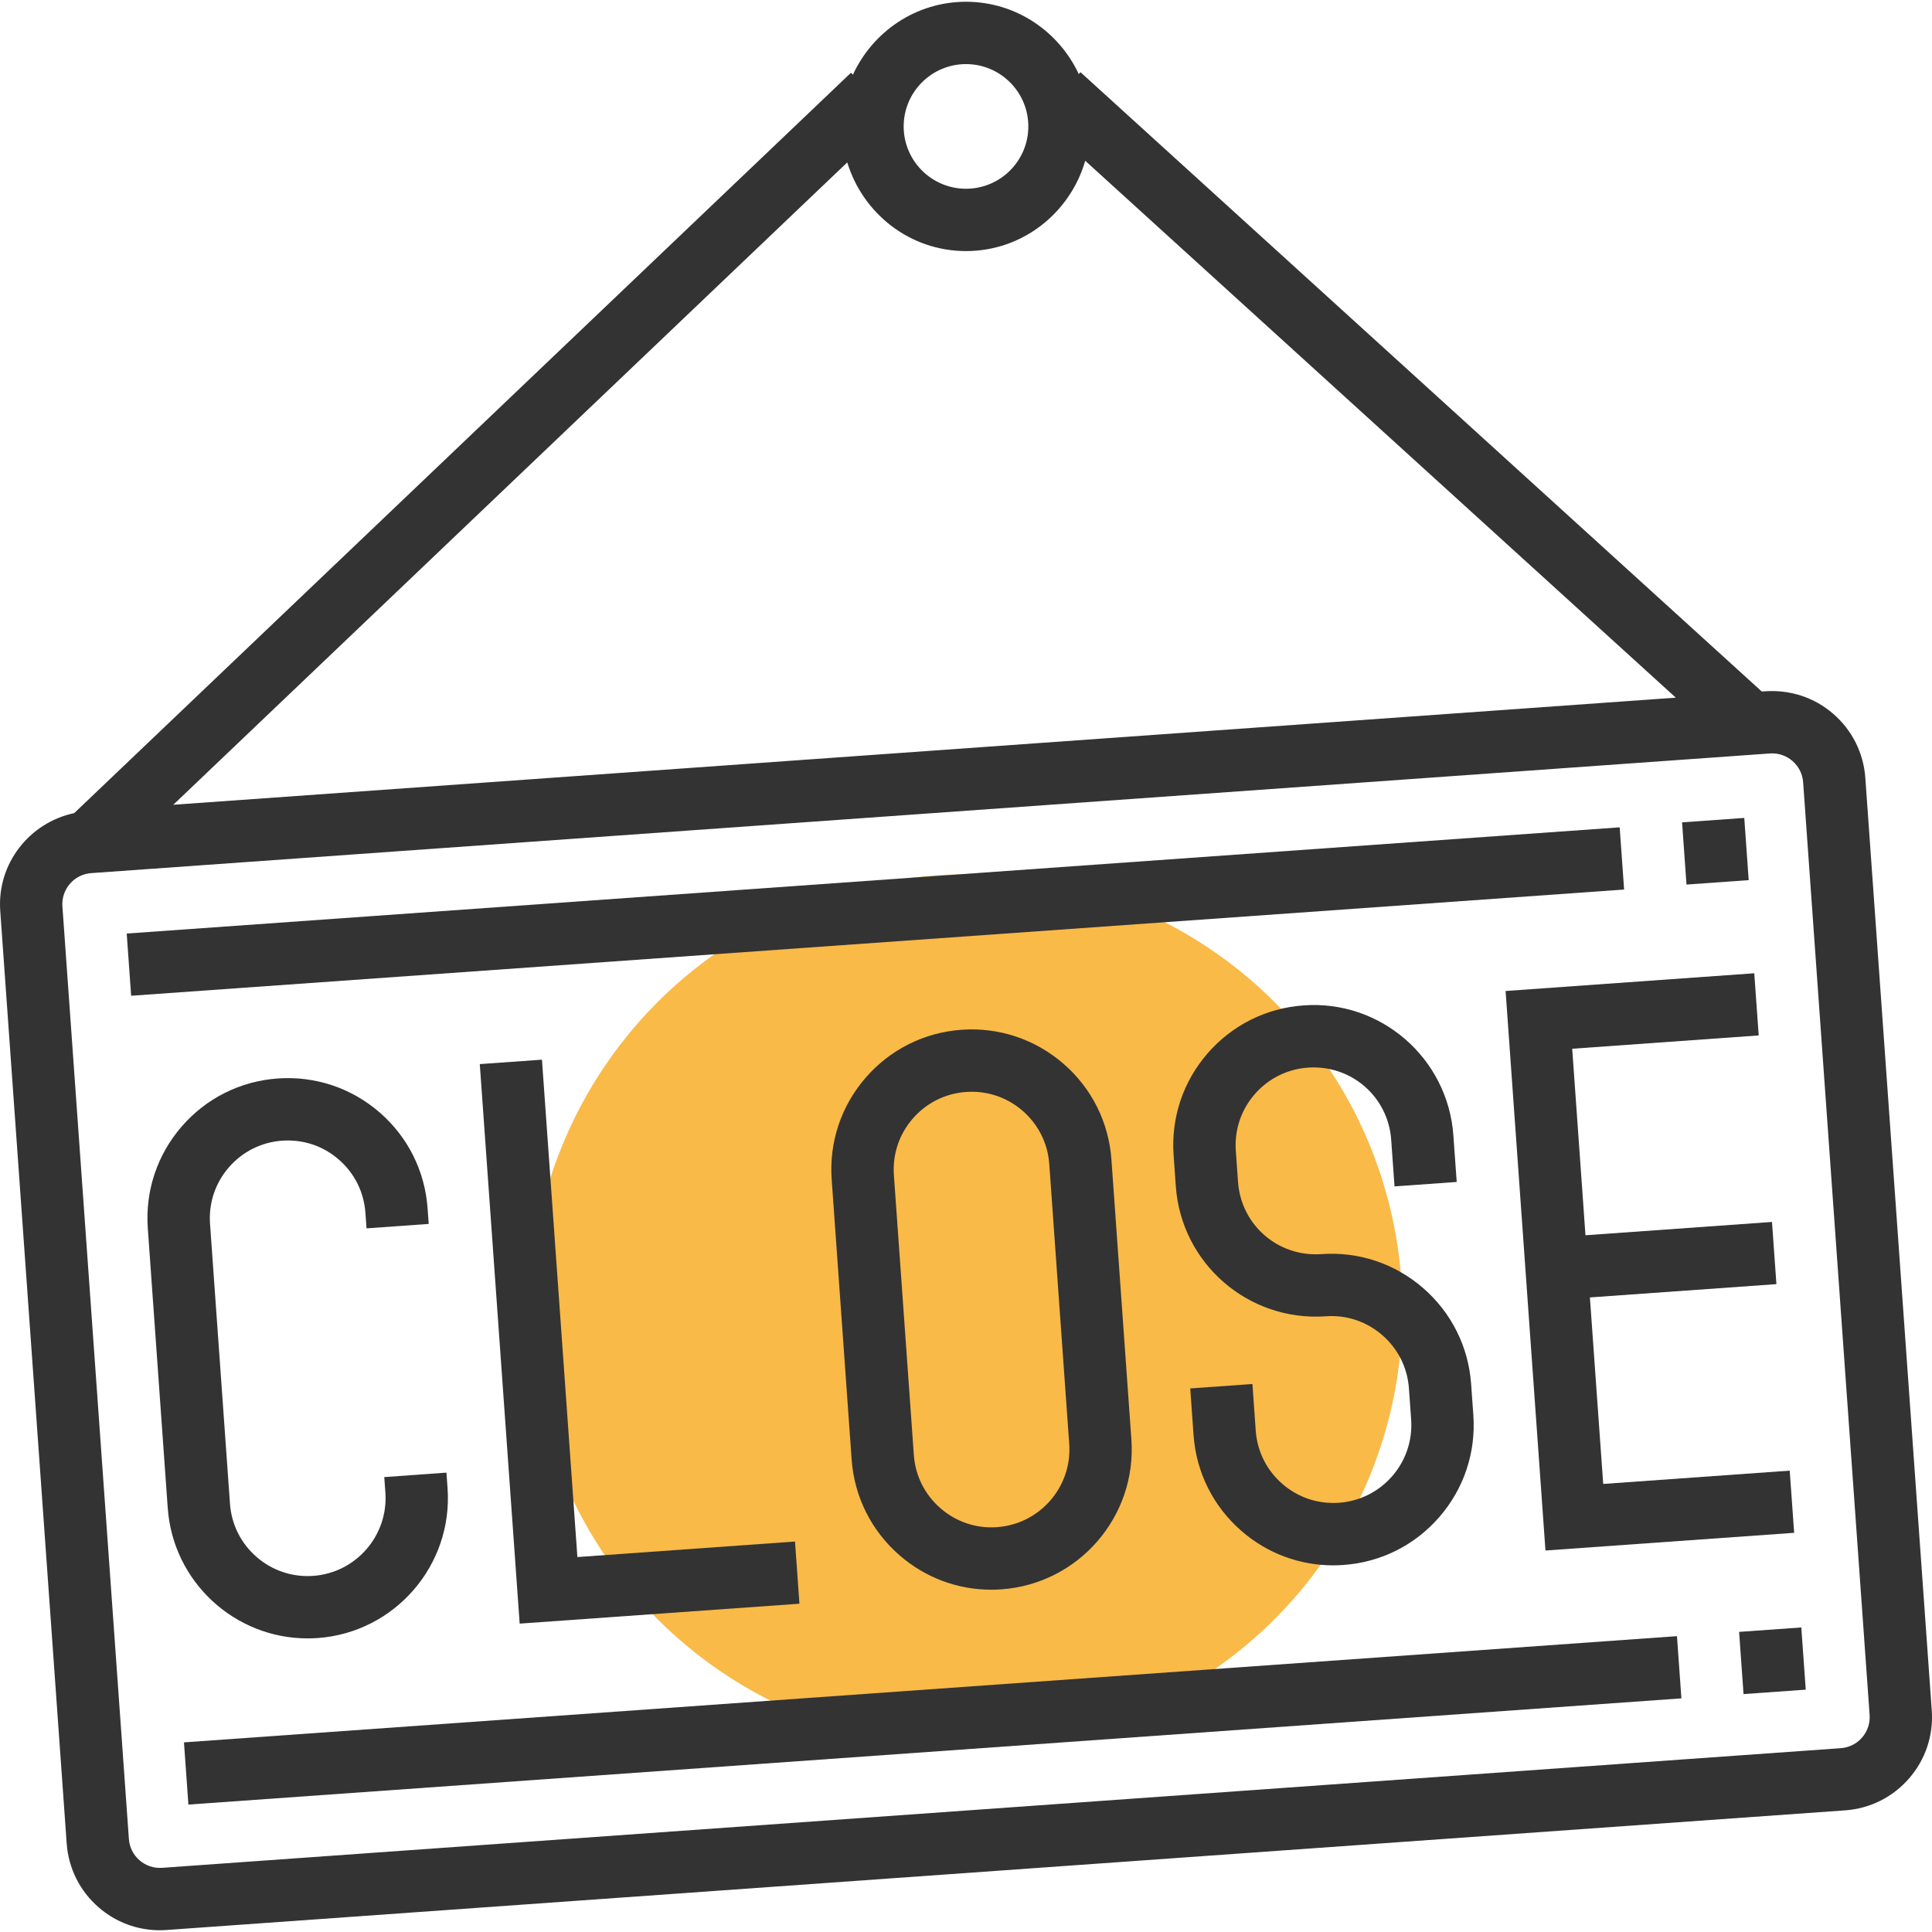 <?xml version="1.0" encoding="iso-8859-1"?>
<!-- Generator: Adobe Illustrator 19.0.0, SVG Export Plug-In . SVG Version: 6.00 Build 0)  -->
<svg version="1.1" id="Layer_1" xmlns="http://www.w3.org/2000/svg" xmlns:xlink="http://www.w3.org/1999/xlink" x="0px" y="0px"
	 viewBox="0 0 290.602 290.602" style="enable-background:new 0 0 290.602 290.602;" xml:space="preserve">
<g>
	<g>
		<circle style="fill:#F9BA48;" cx="145.311" cy="197.141" r="65.625"/>
		<path style="fill:#333333;" d="M280.573,117.008c-0.267-3.745-1.978-7.167-4.814-9.628s-6.445-3.652-10.214-3.403l-0.548,0.037
			L162.519,10.859l-0.258,0.281c-2.986-6.398-9.441-10.875-16.959-10.875c-7.556,0-14.044,4.519-17.011,10.973l-0.286-0.3
			L11.164,122.305c-6.759,1.43-11.634,7.622-11.128,14.7l9.994,140.269c0.267,3.745,1.978,7.167,4.814,9.628
			c2.578,2.236,5.812,3.436,9.187,3.436c0.337,0,0.68-0.014,1.022-0.038l252.482-17.995c3.745-0.267,7.167-1.978,9.628-4.814
			s3.67-6.464,3.403-10.214L280.573,117.008z M145.301,37.766c8.536,0,15.675-5.766,17.934-13.584l88.833,80.756L26.066,121.049
			l101.376-96.623C129.781,32.113,136.855,37.766,145.301,37.766z M145.301,9.641c5.17,0,9.375,4.205,9.375,9.375
			s-4.205,9.375-9.375,9.375s-9.375-4.205-9.375-9.375S140.131,9.641,145.301,9.641z M280.086,261.35
			c-0.82,0.947-1.959,1.514-3.211,1.603L24.392,280.949c-1.261,0.089-2.456-0.314-3.403-1.134s-1.514-1.959-1.603-3.211
			l-9.998-140.27c-0.089-1.247,0.314-2.456,1.134-3.403s1.959-1.514,3.211-1.603l252.482-17.995
			c0.112-0.009,0.225-0.014,0.342-0.014c1.125,0,2.203,0.398,3.061,1.148c0.947,0.82,1.514,1.959,1.603,3.211l9.998,140.269
			C281.309,259.194,280.906,260.403,280.086,261.35z"/>
		
			<rect x="19.112" y="132.336" transform="matrix(0.998 -0.071 0.071 0.998 -9.409 9.705)" style="fill:#333333;" width="225.014" height="9.375"/>
		
			<rect x="253.175" y="123.339" transform="matrix(0.998 -0.071 0.071 0.998 -8.417 18.578)" style="fill:#333333;" width="9.375" height="9.375"/>
		
			<rect x="27.78" y="253.899" transform="matrix(0.998 -0.071 0.071 0.998 -18.079 10.66)" style="fill:#333333;" width="225.02" height="9.375"/>
		
			<rect x="261.841" y="244.902" transform="matrix(0.998 -0.071 0.071 0.998 -17.117 19.638)" style="fill:#333333;" width="9.375" height="9.375"/>
		<path style="fill:#333333;" d="M46.264,246.439c0.502,0,1.003-0.014,1.514-0.052c11.602-0.83,20.367-10.941,19.542-22.542
			l-0.169-2.339l-9.352,0.67l0.169,2.334c0.459,6.445-4.411,12.066-10.856,12.525c-3.103,0.225-6.145-0.783-8.508-2.836
			c-2.367-2.048-3.792-4.898-4.012-8.02l-3-42.084c-0.225-3.122,0.783-6.145,2.831-8.508c2.053-2.367,4.898-3.792,8.02-4.012
			c3.159-0.216,6.15,0.783,8.508,2.831c2.367,2.053,3.792,4.898,4.012,8.02l0.169,2.339l9.352-0.67l-0.169-2.334
			c-0.398-5.62-2.962-10.748-7.223-14.442s-9.712-5.498-15.319-5.1c-5.62,0.398-10.748,2.963-14.442,7.223s-5.503,9.698-5.1,15.319
			l3,42.08C26.024,237.941,35.305,246.444,46.264,246.439z"/>
		<polygon style="fill:#333333;" points="81.519,159.392 72.167,160.058 78.167,244.217 120.247,241.222 119.581,231.87 
			86.848,234.205 		"/>
		<path style="fill:#333333;" d="M144.641,154.892c-5.62,0.398-10.748,2.962-14.442,7.223s-5.503,9.698-5.1,15.319l3,42.08
			c0.398,5.62,2.967,10.748,7.223,14.442c3.872,3.356,8.714,5.161,13.786,5.161c0.506,0,1.017-0.019,1.528-0.056l0,0
			c11.602-0.83,20.367-10.941,19.542-22.542l-3-42.08c-0.398-5.62-2.962-10.748-7.223-14.442
			C155.698,156.303,150.228,154.494,144.641,154.892z M149.975,229.705c-3.127,0.234-6.141-0.783-8.508-2.836
			c-2.367-2.053-3.792-4.898-4.012-8.02l-3-42.08c-0.225-3.122,0.783-6.145,2.831-8.508c2.053-2.367,4.898-3.792,8.02-4.012
			c0.286-0.019,0.572-0.033,0.853-0.033c2.817,0,5.508,1.003,7.655,2.864c2.367,2.053,3.792,4.898,4.012,8.02l3,42.08
			C161.291,223.625,156.42,229.245,149.975,229.705z"/>
		<path style="fill:#333333;" d="M201.401,226.039c-3.159,0.216-6.145-0.783-8.508-2.831c-2.367-2.053-3.792-4.898-4.012-8.02
			l-0.497-7.012l-9.352,0.666l0.497,7.012c0.398,5.62,2.967,10.748,7.223,14.442c3.867,3.356,8.714,5.156,13.781,5.156
			c0.511,0,1.022-0.019,1.533-0.056c5.62-0.398,10.748-2.963,14.442-7.223s5.503-9.698,5.105-15.319l-0.333-4.673
			c-0.398-5.62-2.967-10.748-7.223-14.442c-4.256-3.694-9.708-5.508-15.314-5.1c-6.553,0.45-12.066-4.416-12.525-10.856
			l-0.333-4.678c-0.225-3.122,0.783-6.145,2.831-8.508c2.053-2.363,4.898-3.792,8.02-4.012c6.548-0.45,12.066,4.411,12.52,10.856
			l0.502,7.012l9.352-0.67l-0.502-7.012c-0.825-11.602-10.936-20.409-22.542-19.542c-5.62,0.403-10.748,2.967-14.437,7.223
			c-3.694,4.261-5.503,9.698-5.1,15.319l0.333,4.678c0.825,11.602,10.903,20.353,22.542,19.542c3.141-0.234,6.145,0.783,8.508,2.831
			c2.367,2.053,3.792,4.898,4.012,8.02l0.333,4.673C212.722,219.964,207.851,225.58,201.401,226.039z"/>
		<polygon style="fill:#333333;" points="232.461,233.22 269.867,230.558 269.201,221.206 241.147,223.208 239.145,195.153 
			267.2,193.152 266.534,183.8 238.479,185.802 236.483,157.747 264.537,155.745 263.867,146.394 226.465,149.061 		"/>
	</g>
</g>
<g>
</g>
<g>
</g>
<g>
</g>
<g>
</g>
<g>
</g>
<g>
</g>
<g>
</g>
<g>
</g>
<g>
</g>
<g>
</g>
<g>
</g>
<g>
</g>
<g>
</g>
<g>
</g>
<g>
</g>
</svg>
